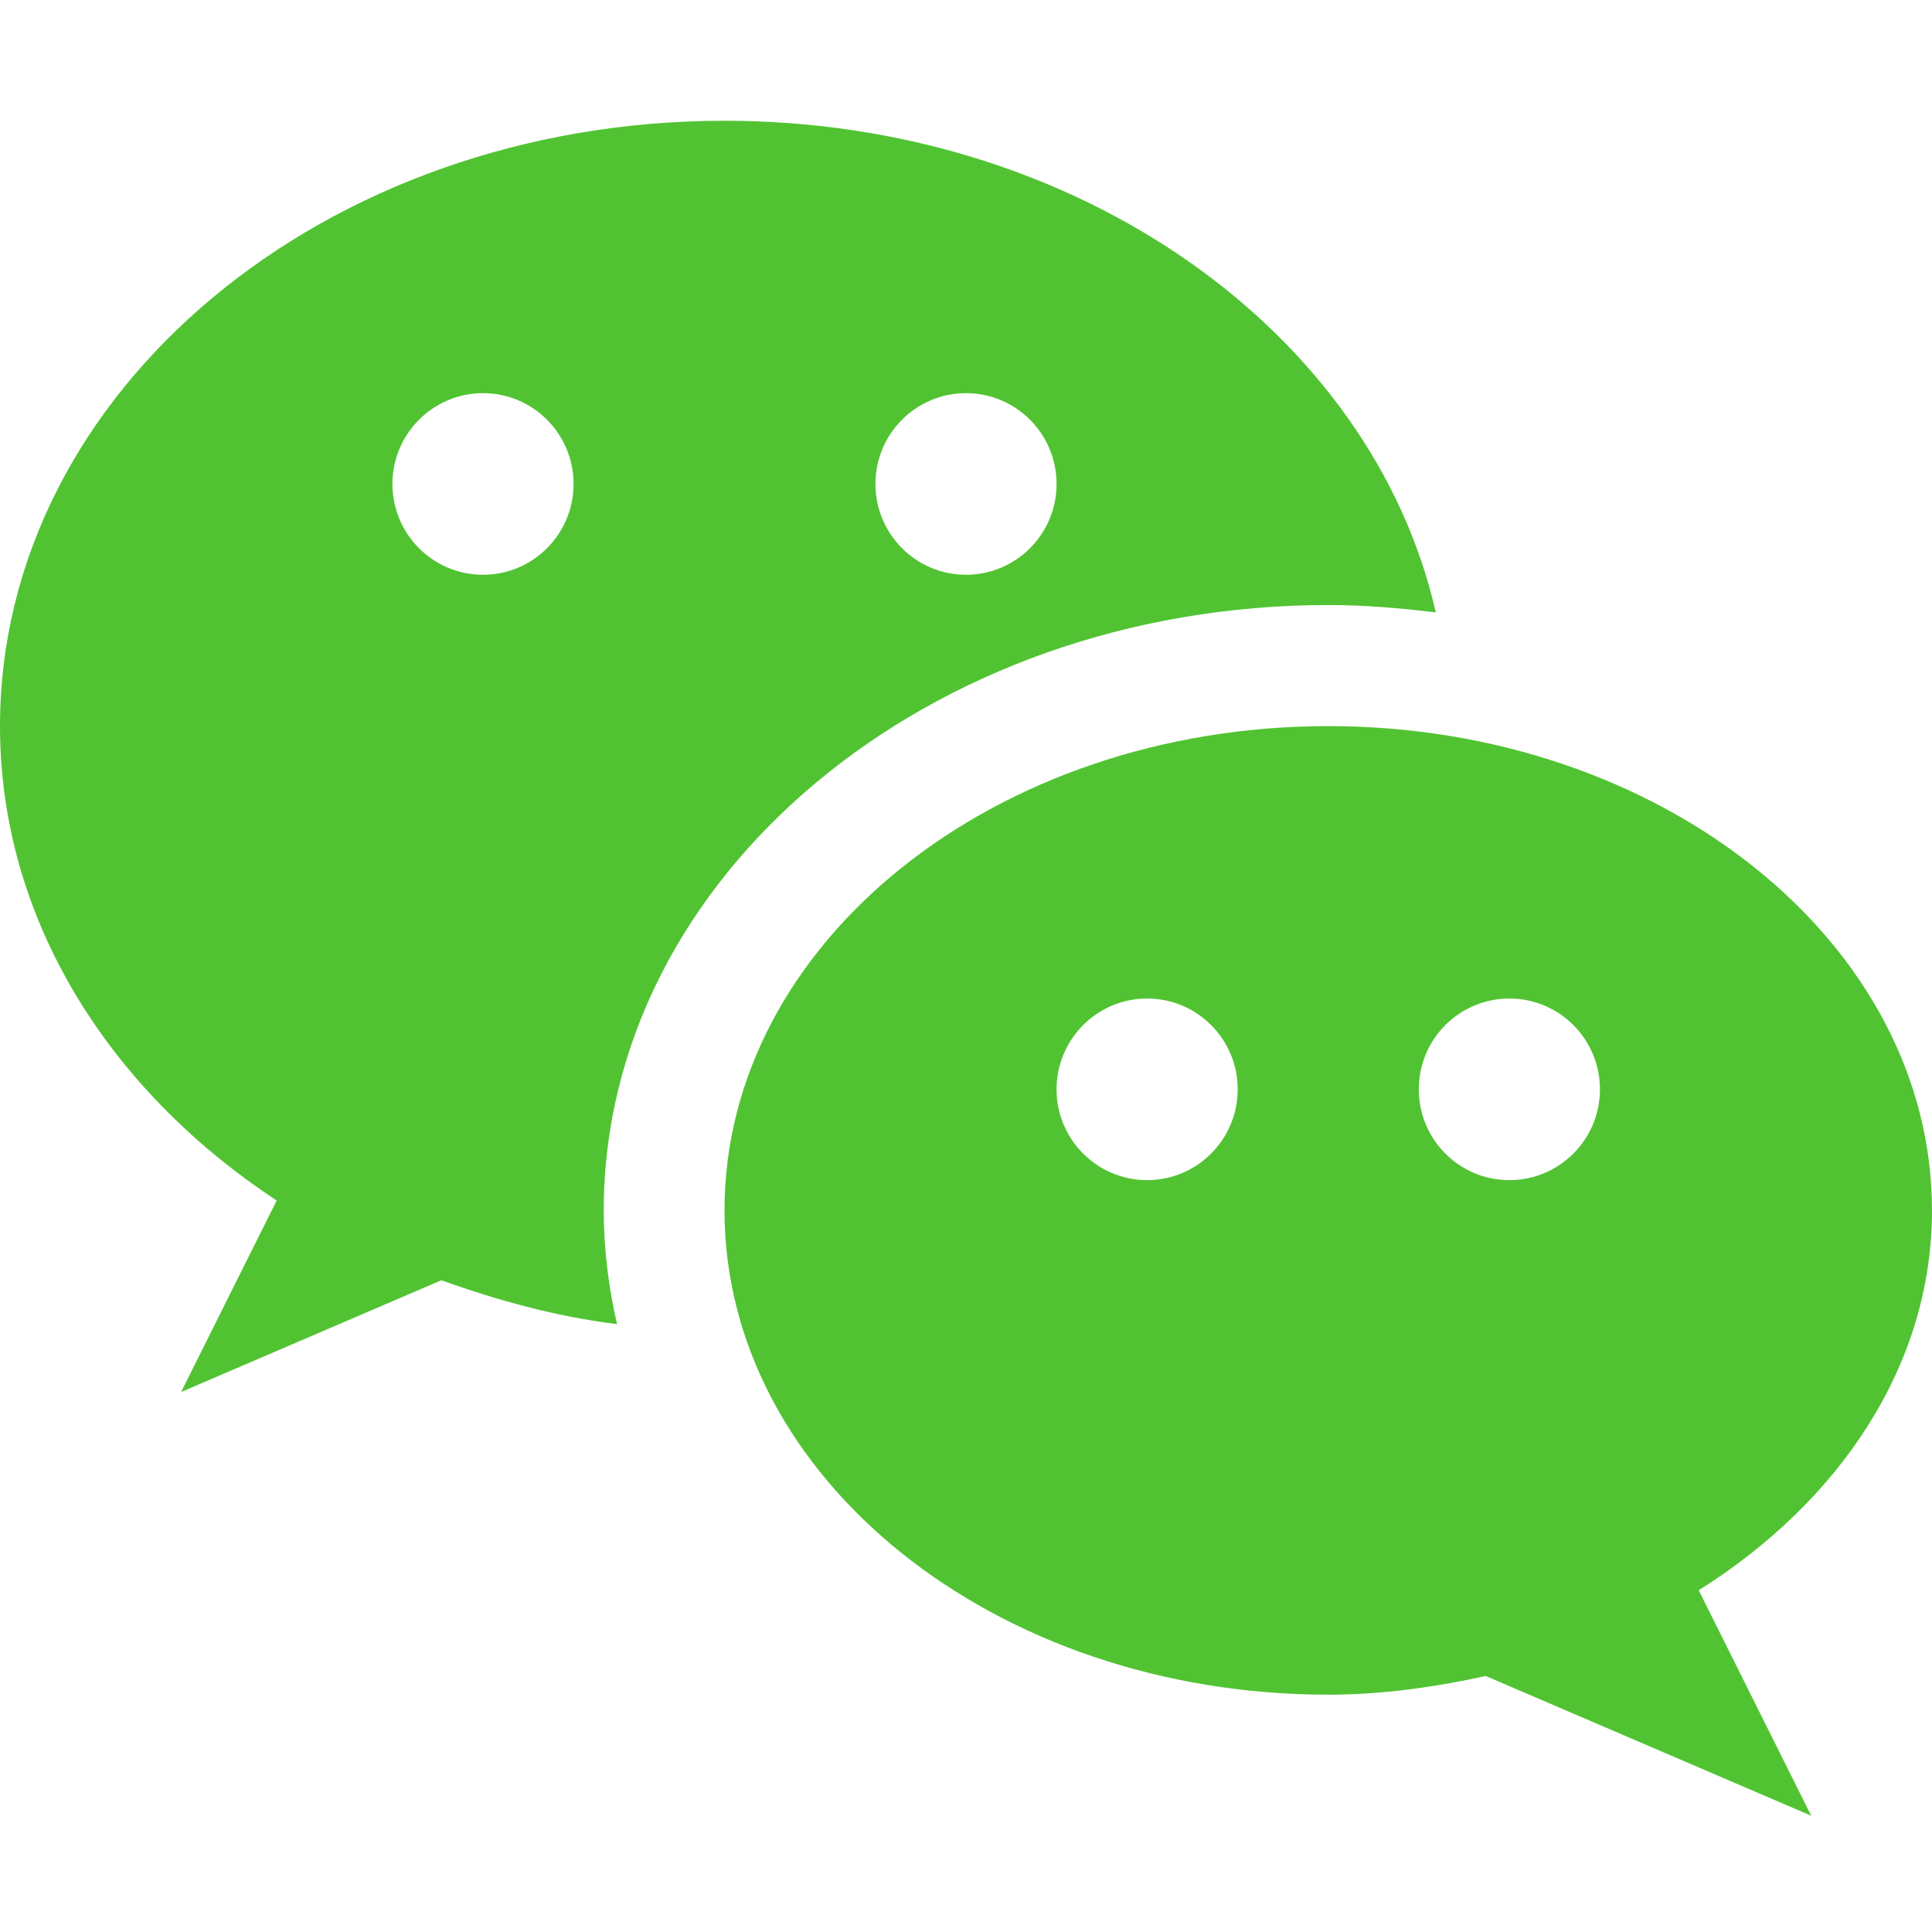 <svg width="24" height="24" viewBox="0 0 24 24" fill="none" xmlns="http://www.w3.org/2000/svg">
<g clip-path="url(#clip0_11_158)">
<path d="M16.5 7.516C16.954 7.516 17.398 7.554 17.836 7.608C17.045 4.13 13.392 1.5 9 1.5C4.029 1.5 0 4.867 0 9.02C0 11.414 1.347 13.538 3.437 14.913L2.25 17.292L5.482 15.904C6.175 16.151 6.896 16.354 7.665 16.449C7.56 15.99 7.5 15.519 7.5 15.037C7.5 10.89 11.536 7.516 16.5 7.516ZM12 4.884C12.621 4.884 13.125 5.389 13.125 6.012C13.125 6.635 12.621 7.14 12 7.14C11.379 7.14 10.875 6.635 10.875 6.012C10.875 5.389 11.379 4.884 12 4.884ZM6 7.14C5.379 7.14 4.875 6.635 4.875 6.012C4.875 5.389 5.379 4.884 6 4.884C6.621 4.884 7.125 5.389 7.125 6.012C7.125 6.635 6.621 7.14 6 7.14Z" fill="#51C332"/>
<path d="M24 15.036C24 11.714 20.641 9.02 16.5 9.02C12.358 9.02 9 11.714 9 15.036C9 18.359 12.358 21.052 16.5 21.052C17.181 21.052 17.829 20.956 18.457 20.82L22.5 22.556L21.102 19.755C22.854 18.653 24 16.96 24 15.036ZM14.25 14.66C13.629 14.66 13.125 14.155 13.125 13.532C13.125 12.909 13.629 12.404 14.25 12.404C14.871 12.404 15.375 12.909 15.375 13.532C15.375 14.155 14.871 14.66 14.25 14.66ZM18.75 14.66C18.128 14.66 17.625 14.155 17.625 13.532C17.625 12.909 18.128 12.404 18.75 12.404C19.371 12.404 19.875 12.909 19.875 13.532C19.875 14.155 19.371 14.66 18.75 14.66Z" fill="#51C332"/>
</g>
<defs>
<clipPath id="clip0_11_158">
<rect width="24" height="24" fill="white"/>
</clipPath>
</defs>
</svg>
